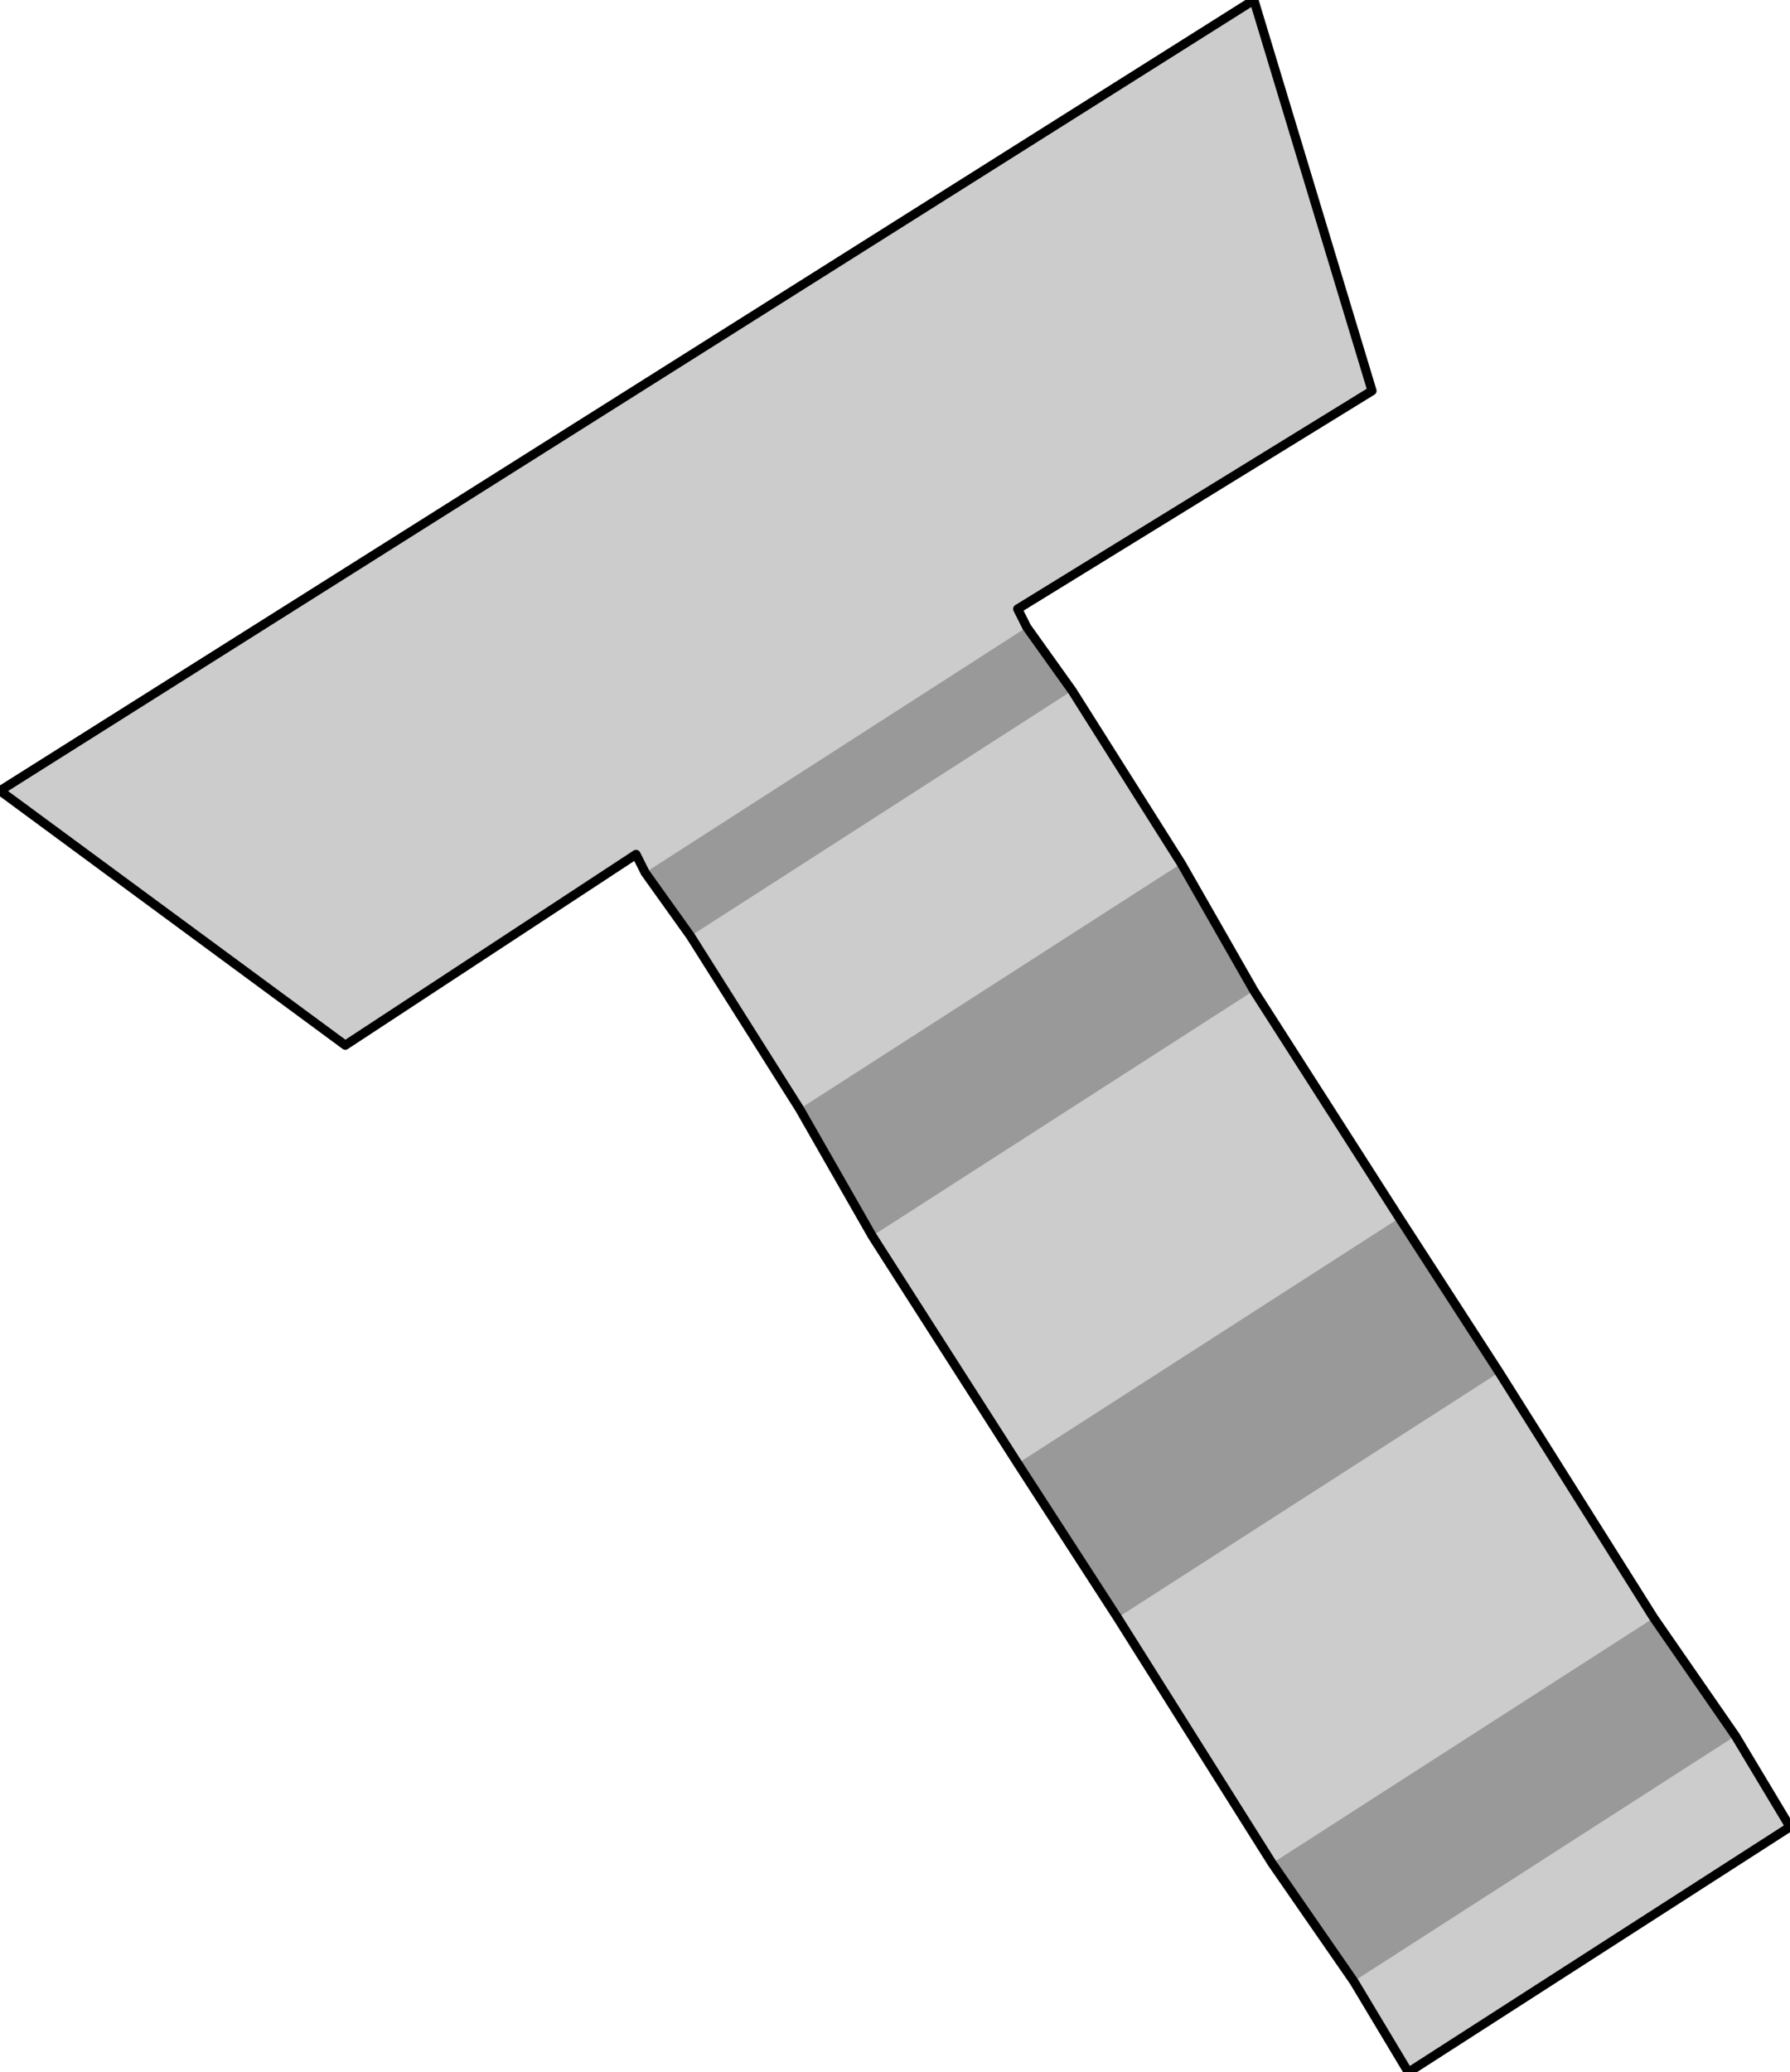 <?xml version="1.0" encoding="UTF-8" standalone="no"?>
<svg xmlns:xlink="http://www.w3.org/1999/xlink" height="11.4px" width="9.85px" xmlns="http://www.w3.org/2000/svg">
  <g transform="matrix(1.0, 0.0, 0.0, 1.0, 31.45, 148.85)">
    <path d="M-27.9 -144.05 L-27.95 -144.15 -29.55 -143.1 -31.45 -144.5 -24.55 -148.85 -23.9 -146.7 -25.85 -145.5 -25.8 -145.4 -27.9 -144.05 M-25.55 -145.05 L-24.95 -144.1 -27.05 -142.75 -27.65 -143.7 -25.55 -145.05 M-24.55 -143.4 L-23.75 -142.15 -25.85 -140.8 -26.65 -142.05 -24.55 -143.4 M-23.2 -141.3 L-22.35 -139.95 -24.45 -138.6 -25.3 -139.95 -23.2 -141.3 M-21.9 -139.3 L-21.6 -138.8 -23.7 -137.45 -24.0 -137.95 -21.9 -139.3" fill="#cccccc" fill-rule="evenodd" stroke="none"/>
    <path d="M-27.9 -144.05 L-25.8 -145.4 -25.55 -145.05 -27.65 -143.7 -27.9 -144.05 M-24.95 -144.1 L-24.55 -143.4 -26.65 -142.05 -27.05 -142.75 -24.95 -144.1 M-23.75 -142.15 L-23.2 -141.3 -25.3 -139.95 -25.85 -140.8 -23.75 -142.15 M-22.35 -139.95 L-21.9 -139.3 -24.0 -137.95 -24.45 -138.6 -22.35 -139.95" fill="#999999" fill-rule="evenodd" stroke="none"/>
    <path d="M-25.8 -145.4 L-25.85 -145.5 -23.9 -146.7 -24.55 -148.85 -31.45 -144.5 -29.55 -143.1 -27.95 -144.15 -27.9 -144.05 M-25.8 -145.4 L-25.55 -145.05 -24.95 -144.1 -24.55 -143.4 -23.75 -142.15 -23.2 -141.3 -22.35 -139.95 -21.9 -139.3 -21.6 -138.8 -23.7 -137.45 -24.0 -137.95 -24.45 -138.6 -25.3 -139.95 -25.85 -140.8 -26.65 -142.05 -27.05 -142.75 -27.65 -143.7 -27.9 -144.05" fill="none" stroke="#000000" stroke-linecap="round" stroke-linejoin="round" stroke-width="0.05"/>
  </g>
</svg>
